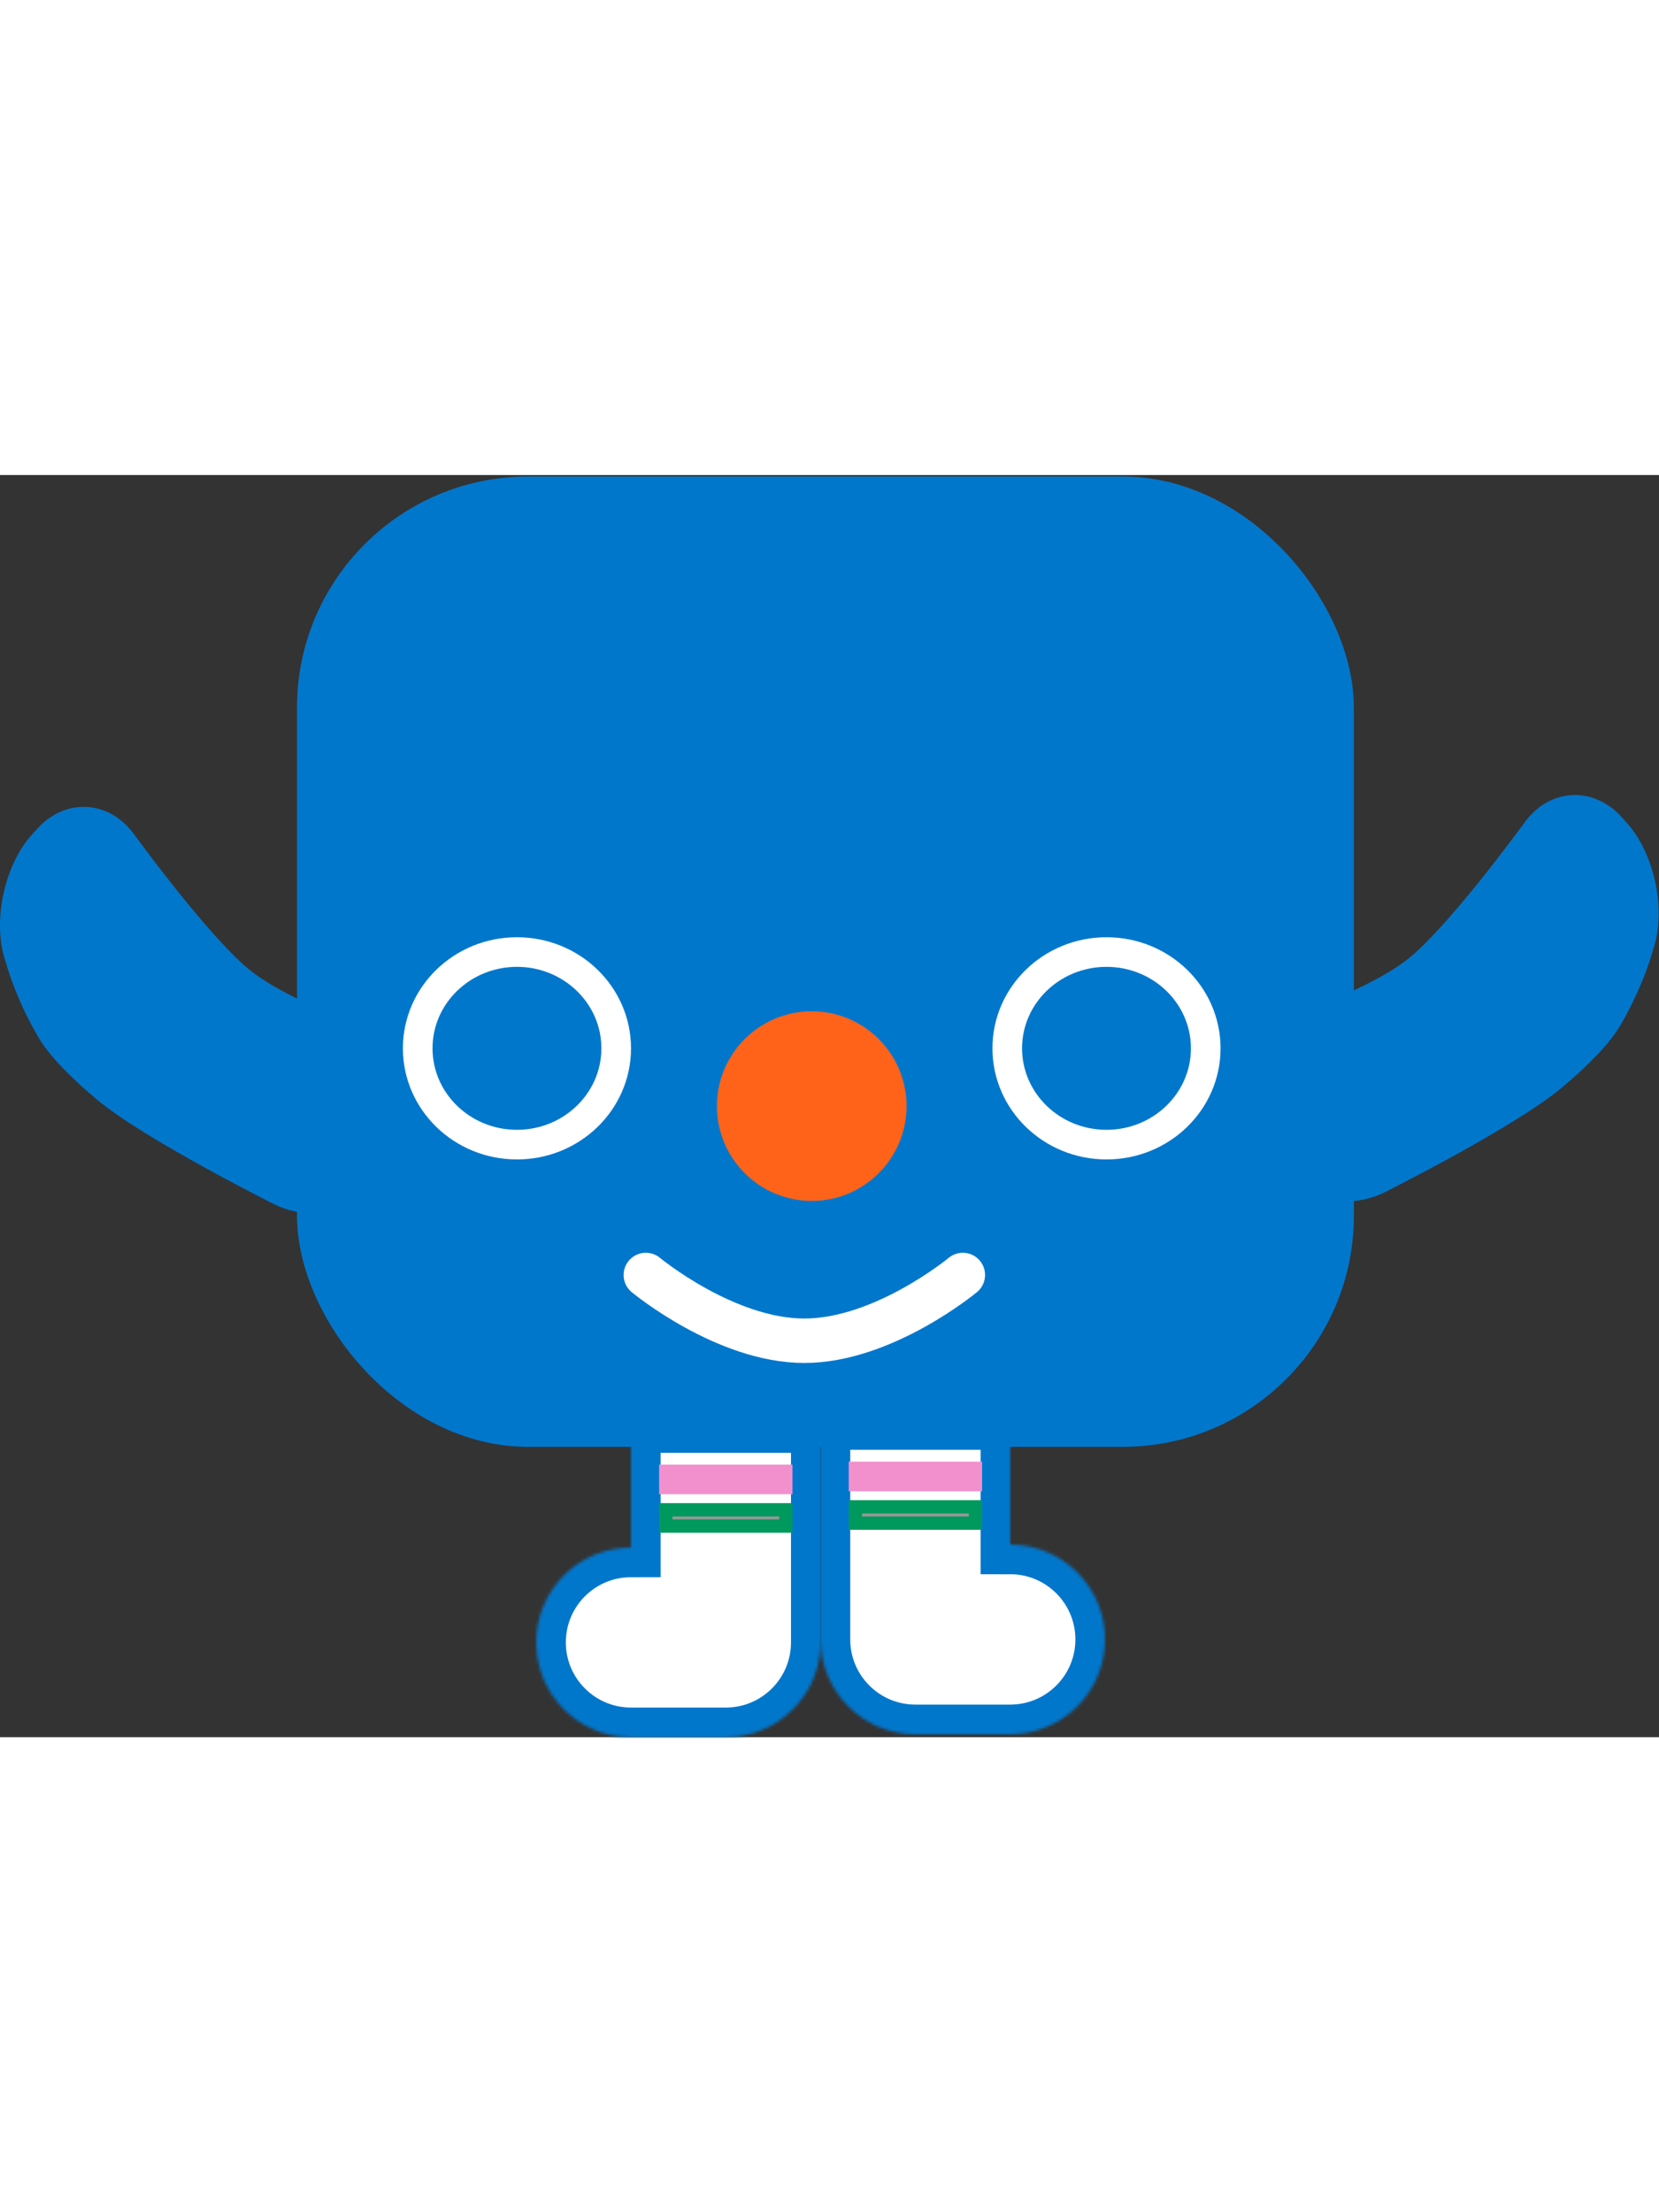 <?xml version="1.0" encoding="UTF-8" standalone="no"?>
<svg width="600px" height="800px" viewBox="0 0 560 426" version="1.1" xmlns="http://www.w3.org/2000/svg" xmlns:xlink="http://www.w3.org/1999/xlink">
    <rect x="0" y="0" width="560" height="426" fill="#333333" stroke="none"/>
    <!-- Generator: Sketch 40.3 (33839) - http://www.bohemiancoding.com/sketch -->
    <title>esa</title>
    <style>
    svg {
      margin: auto;
      background: none;
  }



     #wink{
      animation-name: eye-wink;
      animation-duration: 0.5s;
      animation-iteration-count: 1;
      transform-origin: 50%;
    }

    @-webkit-keyframes eye-wink {
      0% { -webkit-transform: scaleX(1) scaleY(1); }
      1% { -webkit-transform: scaleX(1) scaleY(1); }
      2% { -webkit-transform: scaleX(1) scaleY(1); }
      30% { -webkit-transform: scaleX(1) scaleY(0.02); }
      60% { -webkit-transform: scaleX(1) scaleY(0.001); }
      61% { -webkit-transform: scaleX(1.1) scaleY(0.02);}
      62% { -webkit-transform: scaleX(1) scaleY(0,5); }
      100% { -webkit-transform: scaleX(1) scaleY(1); }
    }

    #right {
      -webkit-animation: wave 1s ease-in 2;
    }

    @-webkit-keyframes wave {
        <!-- 0% {-webkit-transform: rotate(364deg);}
      50% {-webkit-transform: rotate(366deg); }
      100% {-webkit-transform: rotate(364deg); -->
      0% {-webkit-transform: rotate(-35deg);}
    50% {-webkit-transform: rotate(-37deg); }
    100% {-webkit-transform: rotate(-36deg);

    }
  </style>
    <desc>Created with Sketch.</desc>
    <defs>
        <path d="M-1.95943488e-15,74 C-3.04160088e-15,91.673 14.32,106 32,106 L64,106 C81.673,106 96,91.677 96,74 C96,56.327 81.68,42 64,42 L64,0 L0,0 L0,74 Z" id="path-1"></path>
        <mask id="mask-2" maskContentUnits="userSpaceOnUse" maskUnits="objectBoundingBox" x="0" y="0" width="96" height="106" fill="white">
            <use xlink:href="#path-1"></use>
        </mask>
        <path d="M14.5,32 L49.5,32" id="path-3"></path>
        <path d="M-1.95943488e-15,74 C-3.04160088e-15,91.673 14.32,106 32,106 L64,106 C81.673,106 96,91.677 96,74 C96,56.327 81.68,42 64,42 L64,0 L0,0 L0,74 Z" id="path-4"></path>
        <mask id="mask-5" maskContentUnits="userSpaceOnUse" maskUnits="objectBoundingBox" x="0" y="0" width="96" height="106" fill="white">
            <use xlink:href="#path-4"></use>
        </mask>
        <path d="M14.5,32 L49.5,32" id="path-6"></path>
    </defs>
    <g id="Welcome" stroke="none" stroke-width="1" fill="none" fill-rule="evenodd">
        <g id="Desktop-HD" transform="translate(-324, -461)">
            <g id="esa" transform="translate(324, 461)">
                <path d="M147.636,220.015 C156.897,209.399 153.589,197.138 140.315,192.434 C140.315,192.434 99.123,179.522 83.749,166.621 C69.377,154.562 44.972,120.876 44.972,120.876 C36.496,109.631 21.972,108.983 12.526,119.433 L10.789,121.355 C1.346,131.803 -2.741,151.114 1.953,164.398 C1.953,164.398 4.913,175.991 12.901,189.679 C17.508,197.574 27.109,206.075 32.754,210.811 C48.596,224.105 92.153,245.912 92.153,245.912 C104.645,252.415 122.283,249.077 131.541,238.465 L147.636,220.015 Z" id="left" fill="#0177CC"></path>
                <path d="M554.636,216.015 C563.897,205.399 560.589,193.138 547.315,188.434 C547.315,188.434 506.123,175.522 490.749,162.621 C476.377,150.562 451.972,116.876 451.972,116.876 C443.496,105.631 428.972,104.983 419.526,115.433 L417.789,117.355 C408.346,127.803 404.259,147.114 408.953,160.398 C408.953,160.398 411.913,171.991 419.901,185.679 C424.508,193.574 434.109,202.075 439.754,206.811 C455.596,220.105 499.153,241.912 499.153,241.912 C511.645,248.415 529.283,245.077 538.541,234.465 L554.636,216.015 Z" id="right" fill="#0177CC" transform="translate(483.446, 176.617) scale(-1, 1) translate(-483.446, -176.617) "></path>
                <rect id="Rectangle" fill="#0177CC" x="100.256" y="0.5" width="356.744" height="327.5" rx="78"></rect>
                <circle id="Oval" fill="#FF6319" cx="274" cy="213" r="32"></circle>
                <ellipse id="wink" stroke="#FFFFFF" stroke-width="10" cx="174.5" cy="193.5" rx="33.5" ry="32.5"></ellipse>
                <ellipse id="Oval" stroke="#FFFFFF" stroke-width="10" cx="373.5" cy="193.5" rx="33.5" ry="32.5"></ellipse>
                <g id="Group" transform="translate(277, 319)">
                    <use id="Combined-Shape" stroke="#0177CC" mask="url(#mask-2)" stroke-width="20" fill="#FFFFFF" xlink:href="#path-1"></use>
                    <path d="M14.5,19 L49.5,19" id="Line" stroke="#F290CE" stroke-width="10" stroke-linecap="square"></path>
                    <g id="Line" stroke-linecap="square">
                        <use stroke="#00995D" stroke-width="10" xlink:href="#path-3"></use>
                        <use stroke="#979797" stroke-width="1" xlink:href="#path-3"></use>
                    </g>
                </g>
                <g id="Group" transform="translate(229, 373) scale(-1, 1) translate(-229, -373) translate(181, 320)">
                    <use id="Combined-Shape" stroke="#0177CC" mask="url(#mask-5)" stroke-width="20" fill="#FFFFFF" xlink:href="#path-4"></use>
                    <path d="M14.5,19 L49.5,19" id="Line" stroke="#F290CE" stroke-width="10" stroke-linecap="square"></path>
                    <g id="Line" stroke-linecap="square">
                        <use stroke="#00995D" stroke-width="10" xlink:href="#path-6"></use>
                        <use stroke="#979797" stroke-width="1" xlink:href="#path-6"></use>
                    </g>
                </g>
                <path d="M218,270 C218,270 244.751,292.195 271.502,292.195 C298.254,292.195 325.005,270 325.005,270" id="Line" stroke="#FFFFFF" stroke-width="15" stroke-linecap="round" stroke-linejoin="bevel"></path>
            </g>
        </g>
    </g>
</svg>
